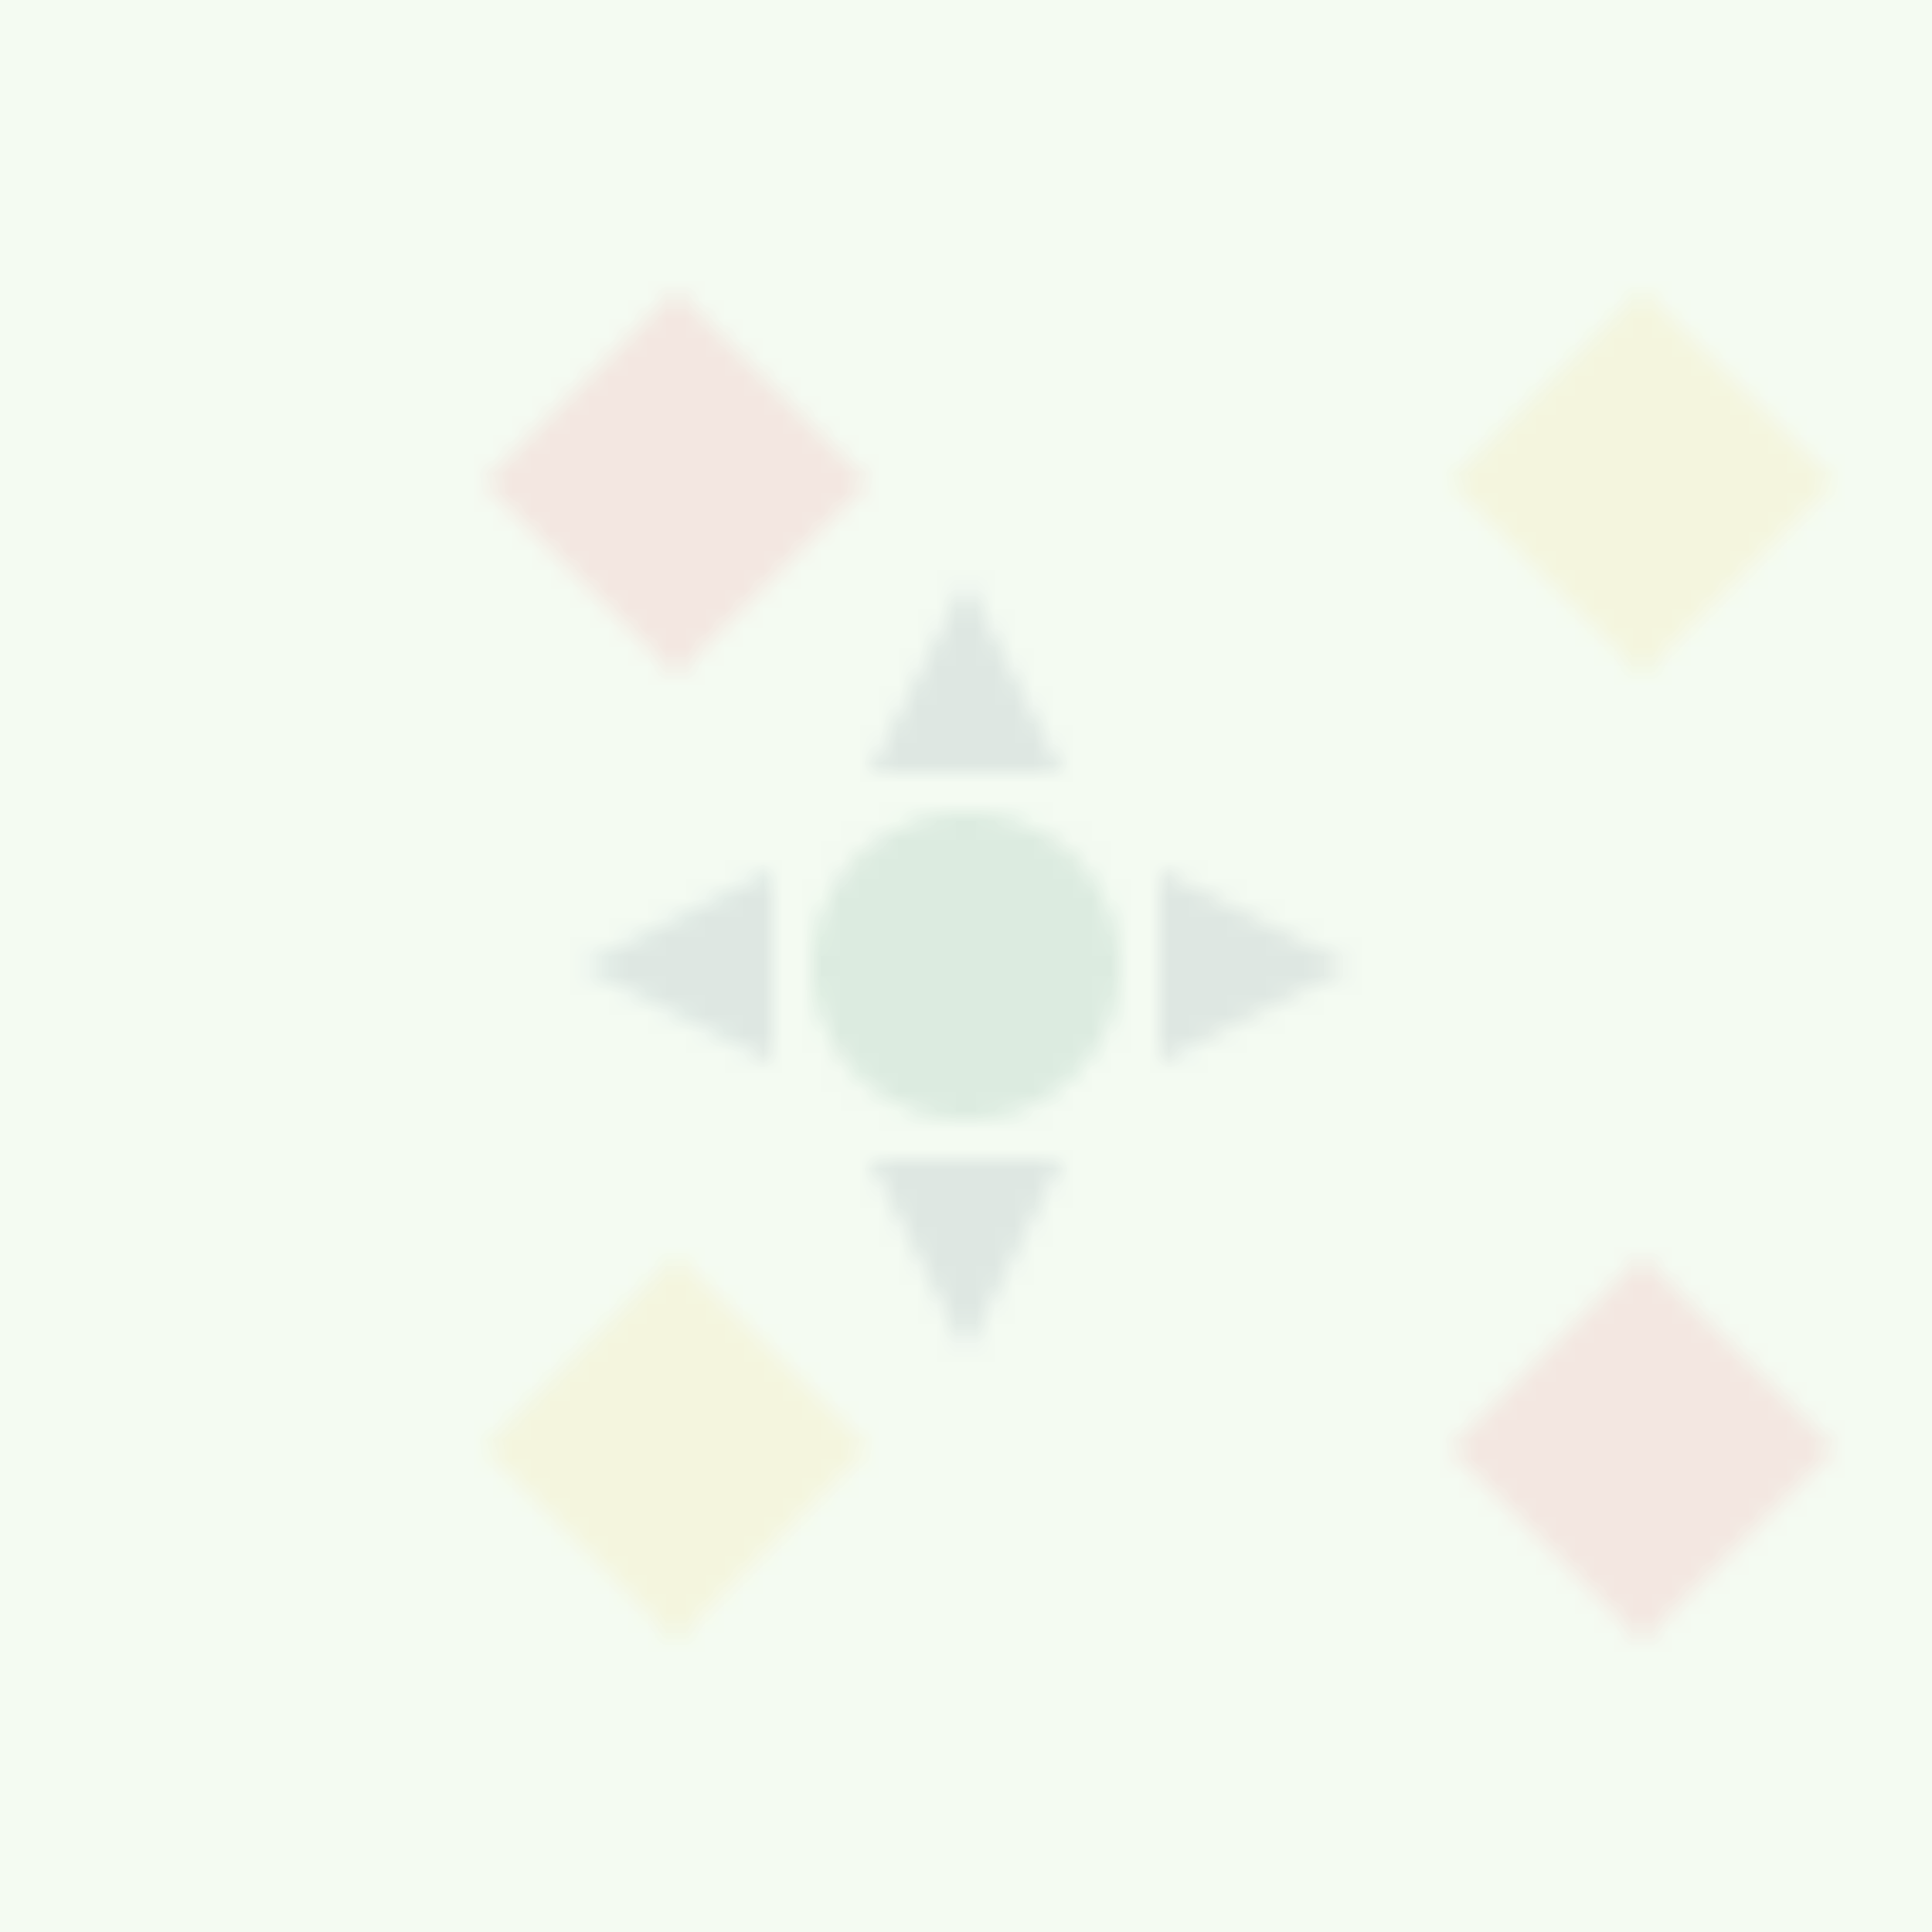 <svg width="100" height="100" viewBox="0 0 100 100" xmlns="http://www.w3.org/2000/svg">
  <defs>
    <pattern id="mariachi-pattern" patternUnits="userSpaceOnUse" width="100" height="100">
      <rect width="100" height="100" fill="#F1FAEE" opacity="0.8"/>
      <path d="M25,25 L35,15 L45,25 L35,35 Z" fill="#E63946" opacity="0.1"/>
      <path d="M75,25 L85,15 L95,25 L85,35 Z" fill="#F8C630" opacity="0.1"/>
      <path d="M25,75 L35,65 L45,75 L35,85 Z" fill="#F8C630" opacity="0.1"/>
      <path d="M75,75 L85,65 L95,75 L85,85 Z" fill="#E63946" opacity="0.1"/>
      <circle cx="50" cy="50" r="8" fill="#006341" opacity="0.1"/>
      <path d="M50,30 L55,40 L45,40 Z" fill="#1D3557" opacity="0.1"/>
      <path d="M50,70 L55,60 L45,60 Z" fill="#1D3557" opacity="0.1"/>
      <path d="M30,50 L40,55 L40,45 Z" fill="#1D3557" opacity="0.1"/>
      <path d="M70,50 L60,55 L60,45 Z" fill="#1D3557" opacity="0.1"/>
    </pattern>
  </defs>
  <rect width="100" height="100" fill="url(#mariachi-pattern)" />
</svg> 